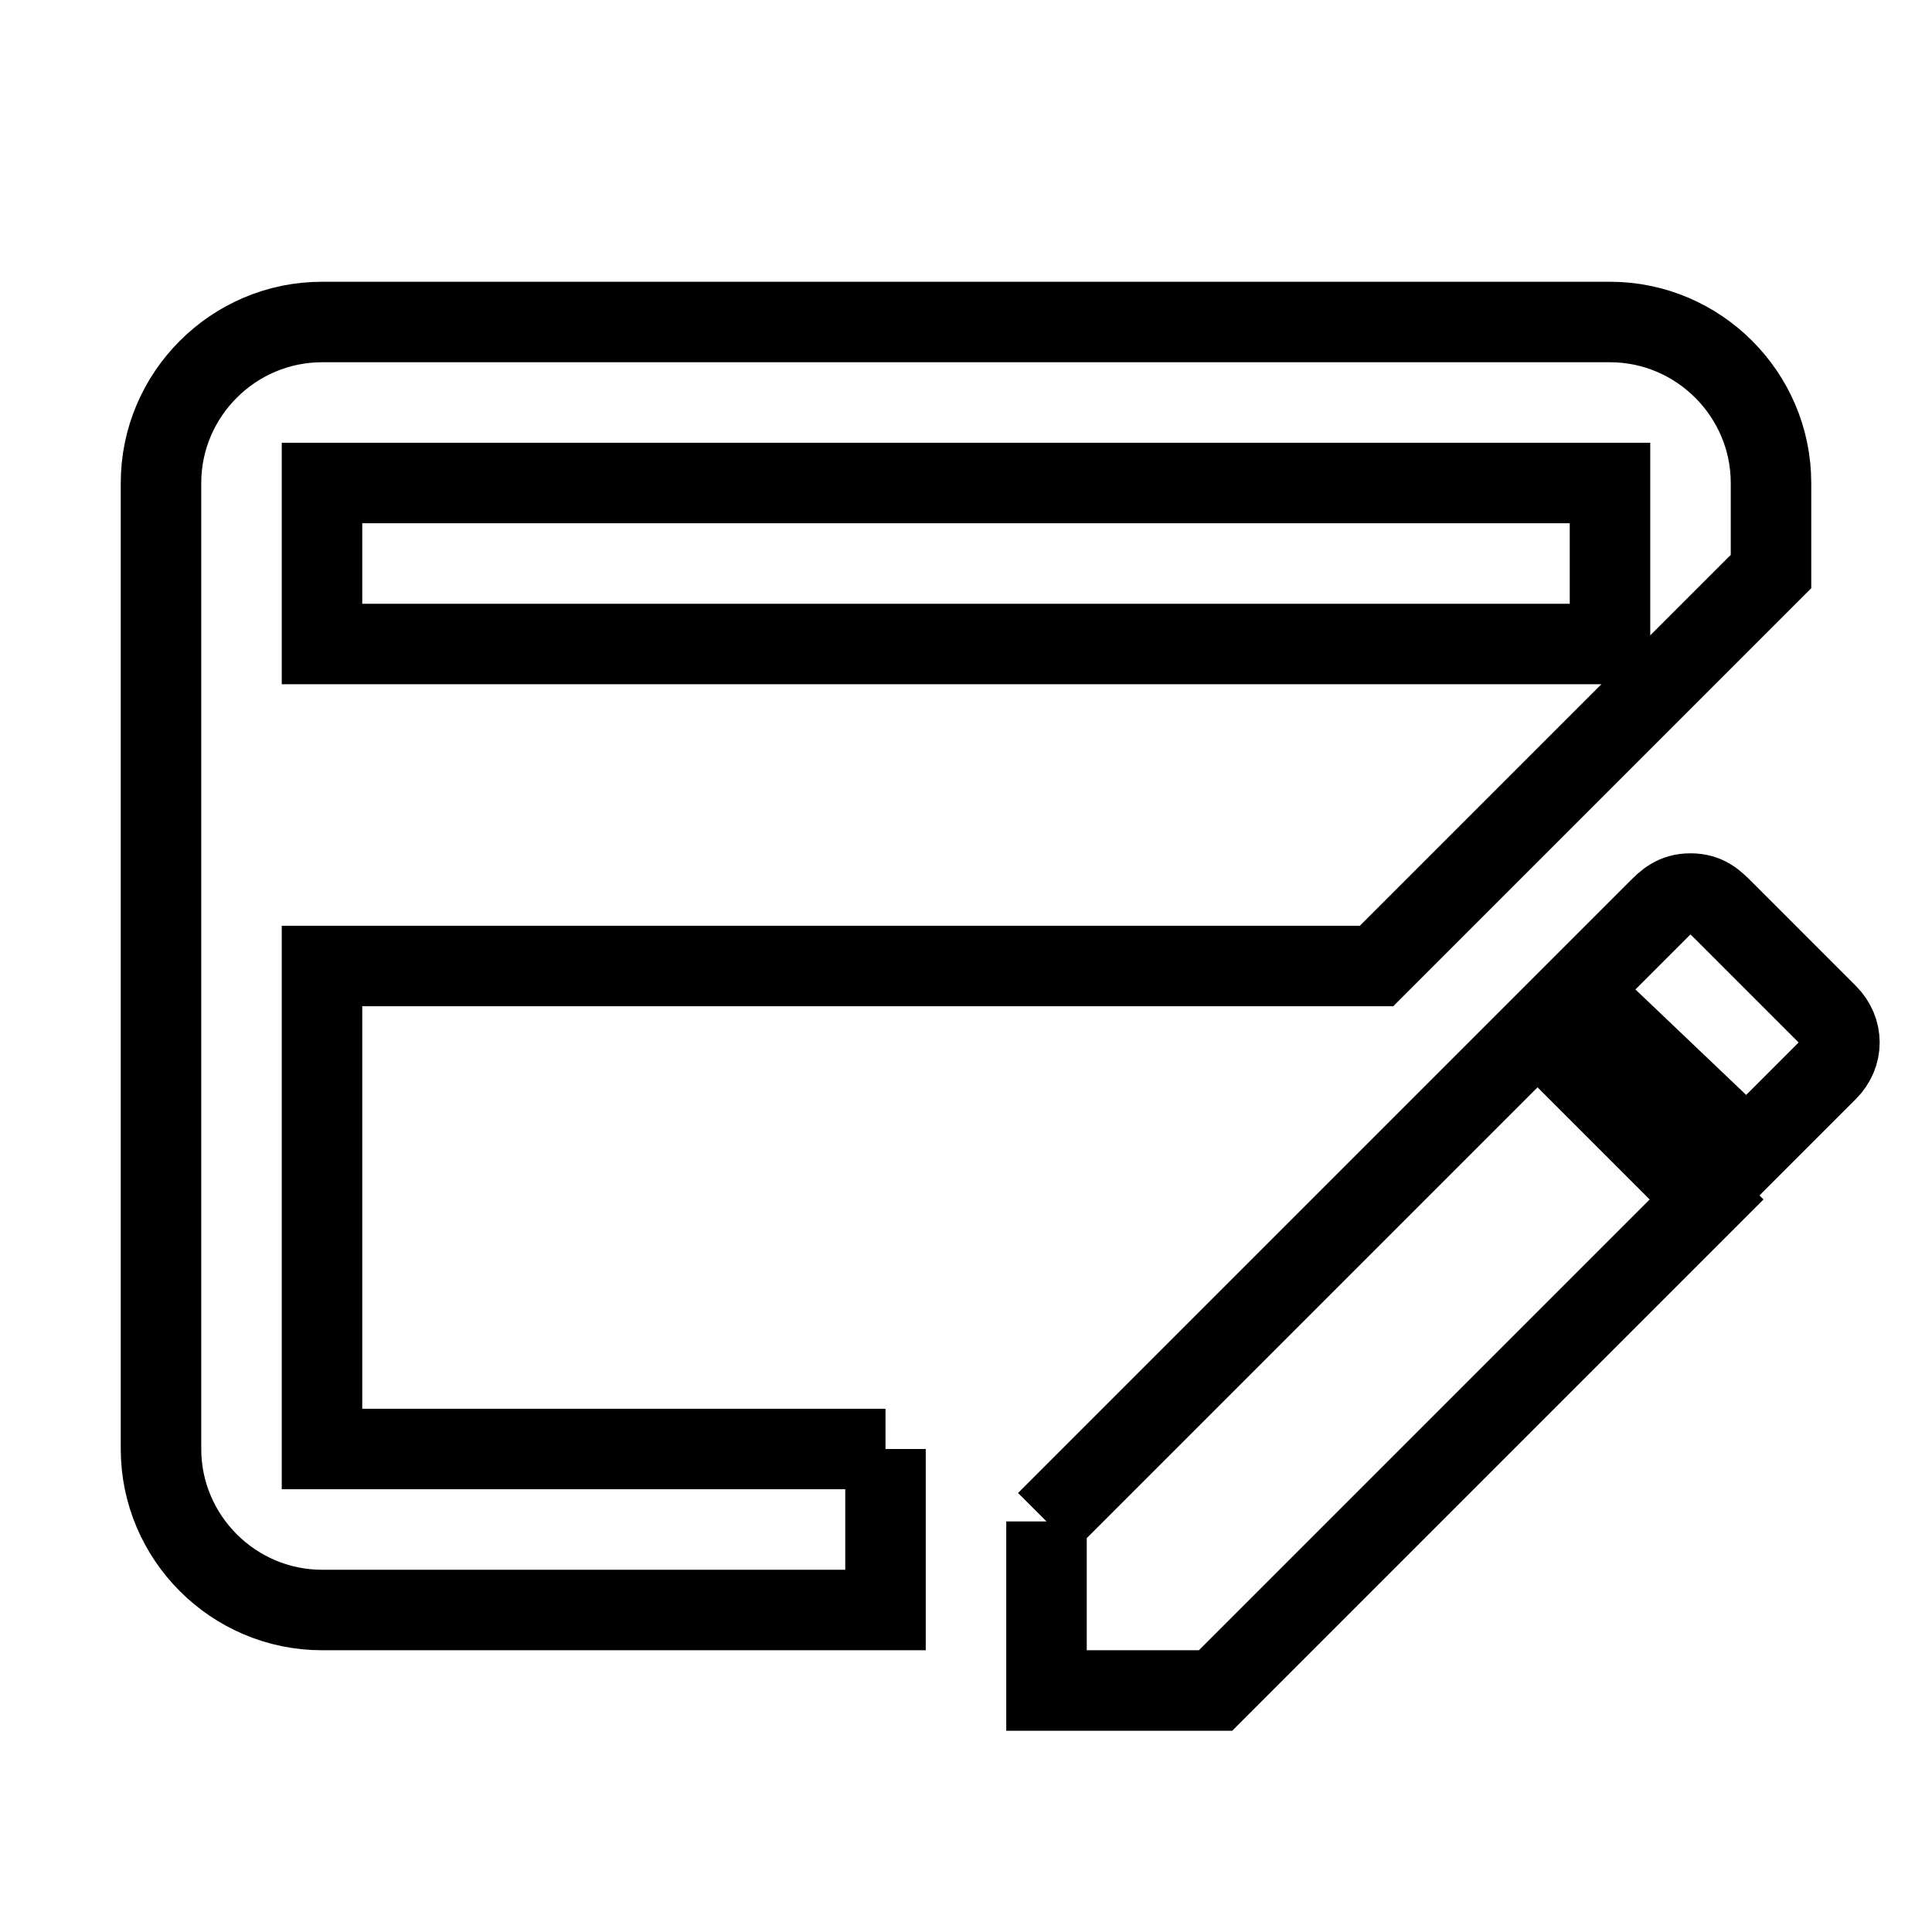 <svg fill="none" stroke="currentColor" xmlns="http://www.w3.org/2000/svg" id="mdi-credit-card-edit-outline" viewBox="0 0 24 24"><path d="M13 18.9L19.1 12.8L21.2 14.9L15.1 21H13V18.9M21.4 11.3L22.7 12.6C22.9 12.8 22.9 13.1 22.7 13.3L21.7 14.3L19.6 12.3L20.6 11.3C20.7 11.2 20.8 11.1 21 11.1C21.2 11.1 21.3 11.2 21.4 11.3M11 18H4V12H17.1L22 7.1V6C22 4.9 21.1 4 20 4H4C2.9 4 2 4.9 2 6V18C2 19.1 2.9 20 4 20H11V18M4 6H20V8H4V6Z" /></svg>